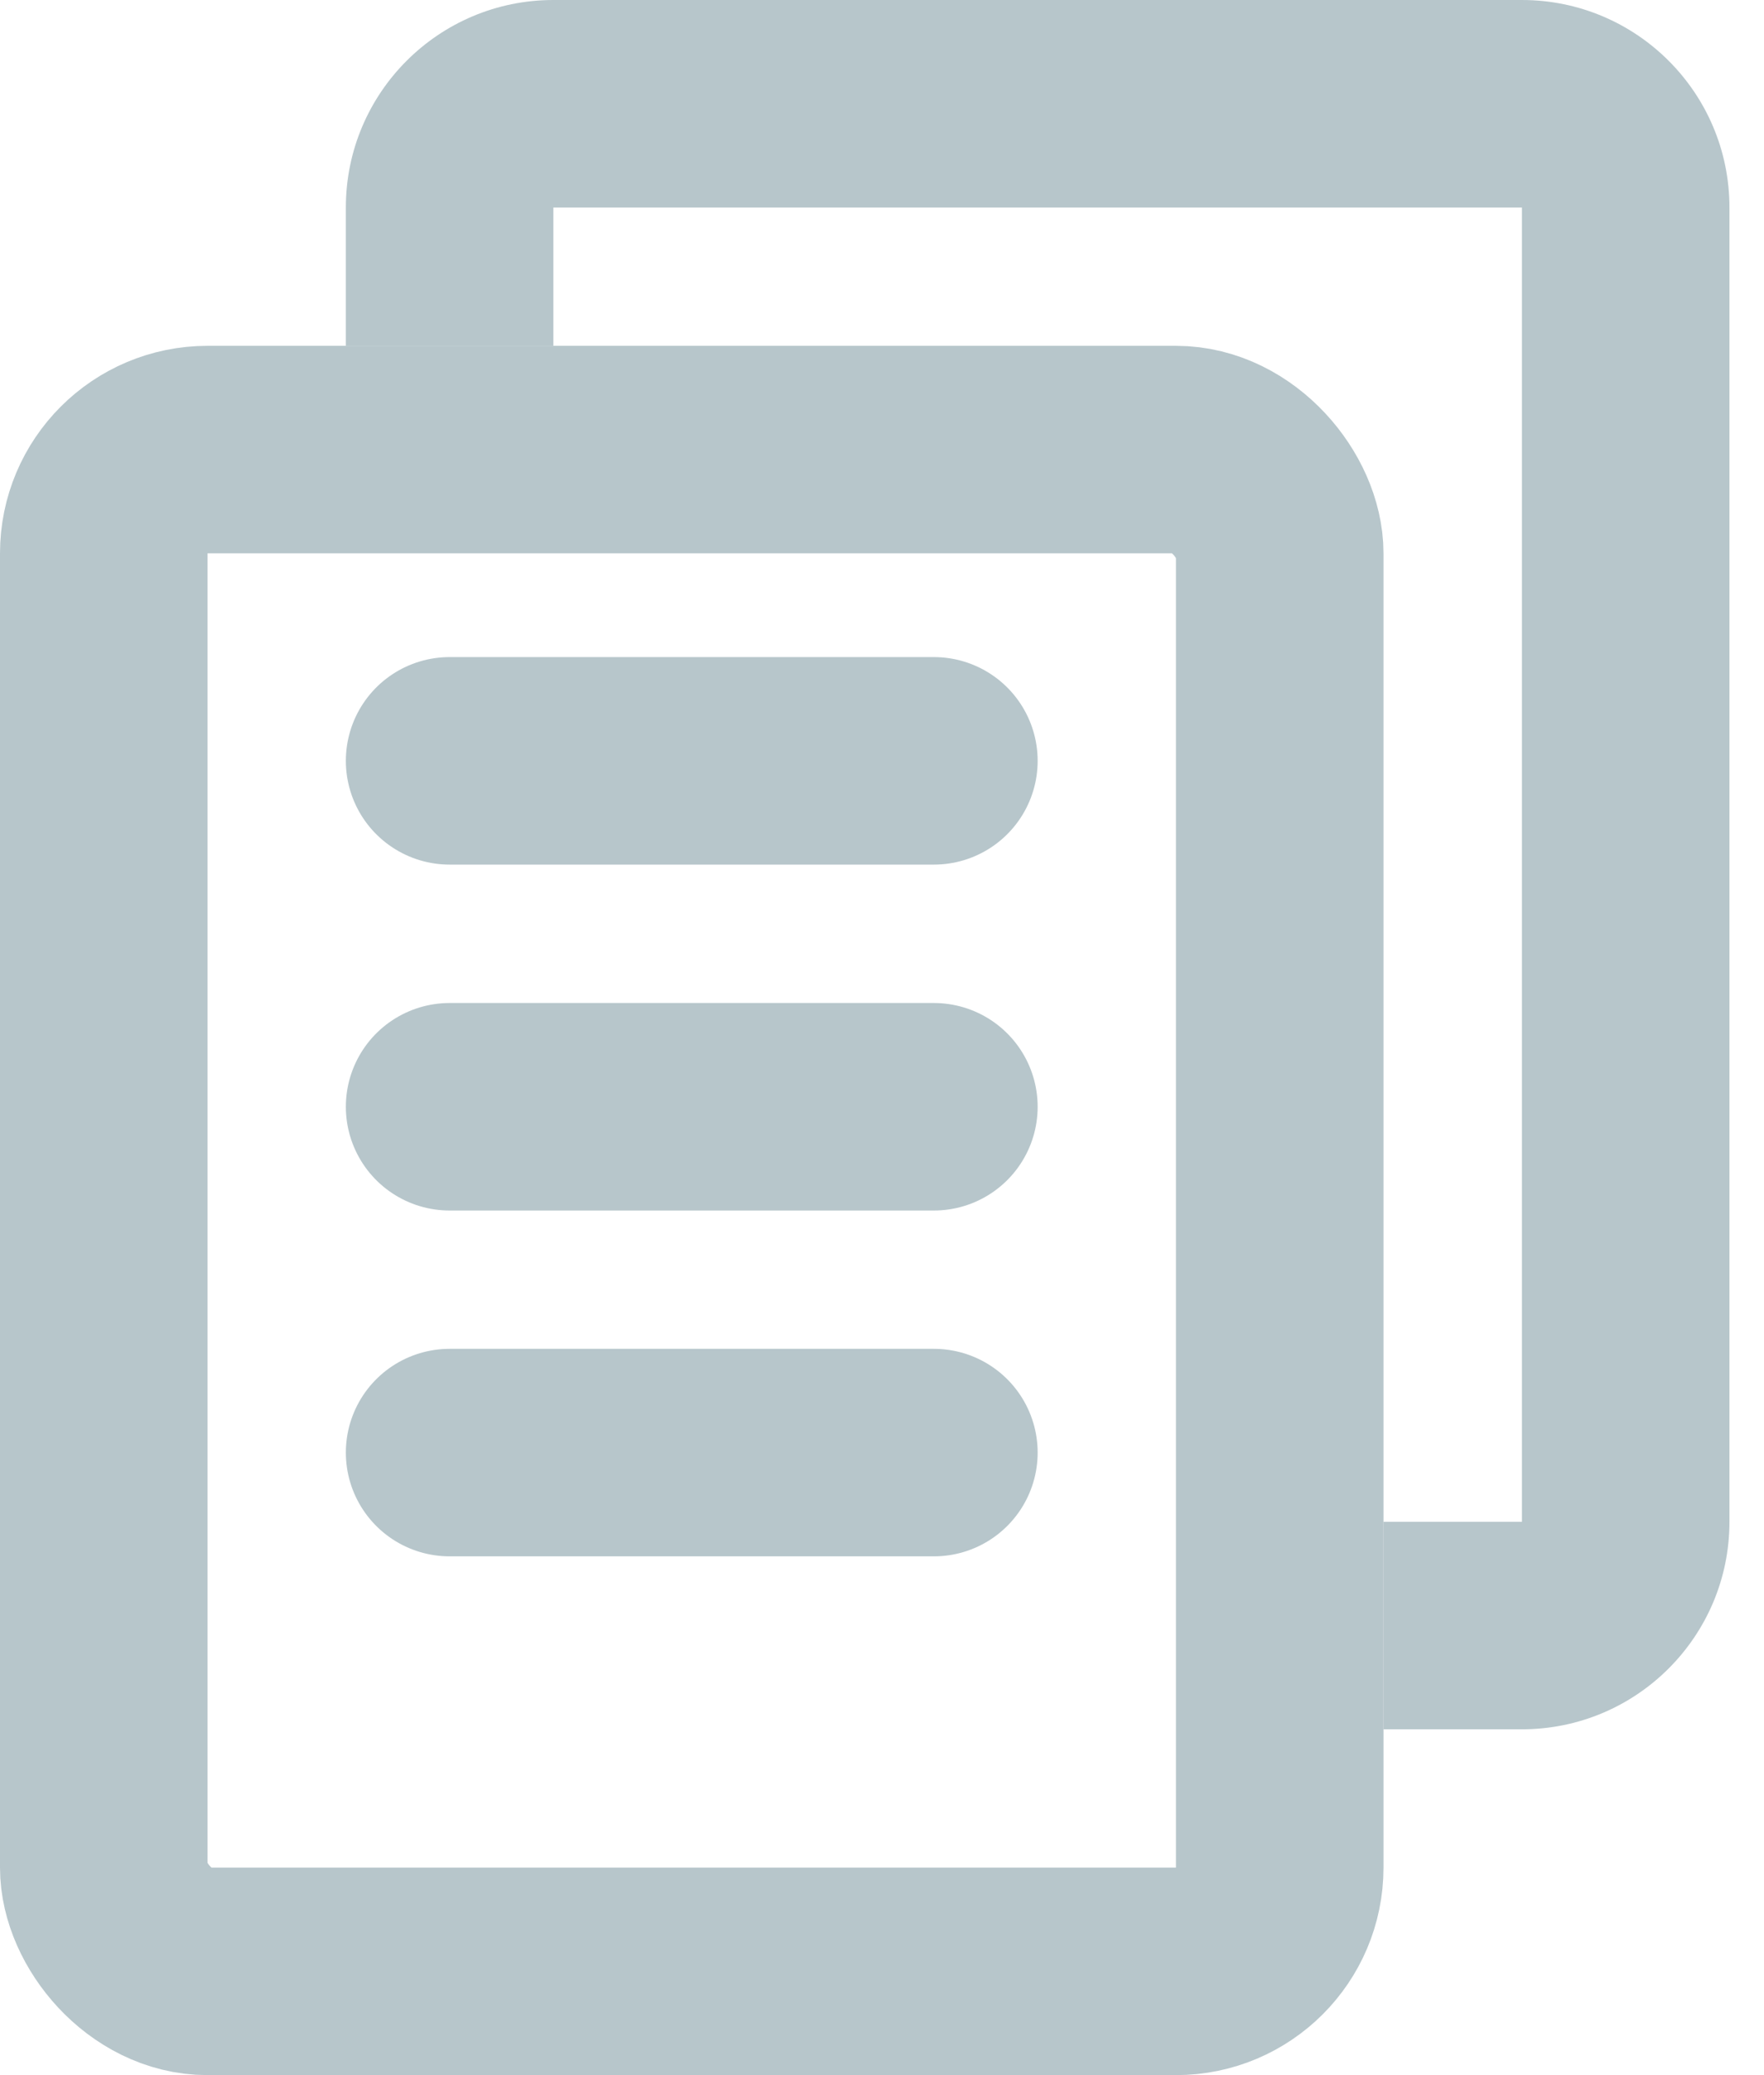 <svg width="17" height="20" viewBox="0 0 17 20" fill="none" xmlns="http://www.w3.org/2000/svg">
<rect x="1" y="4.333" width="11.333" height="14.667" rx="1" stroke="#B7C6CB" stroke-width="2"/>
<path fill-rule="evenodd" clip-rule="evenodd" d="M5.333 2H14.667L14.667 14.667H13.333V16.667H14.667C15.771 16.667 16.667 15.771 16.667 14.667V2C16.667 0.895 15.771 0 14.667 0H5.333C4.229 0 3.333 0.895 3.333 2V3.333H5.333L5.333 2Z" fill="#B7C6CB"/>
<line x1="4.333" y1="7.333" x2="9" y2="7.333" stroke="#B7C6CB" stroke-width="2" stroke-linecap="round"/>
<line x1="4.333" y1="10.667" x2="9" y2="10.667" stroke="#B7C6CB" stroke-width="2" stroke-linecap="round"/>
<line x1="4.333" y1="14" x2="9" y2="14" stroke="#B7C6CB" stroke-width="2" stroke-linecap="round"/>
</svg>

